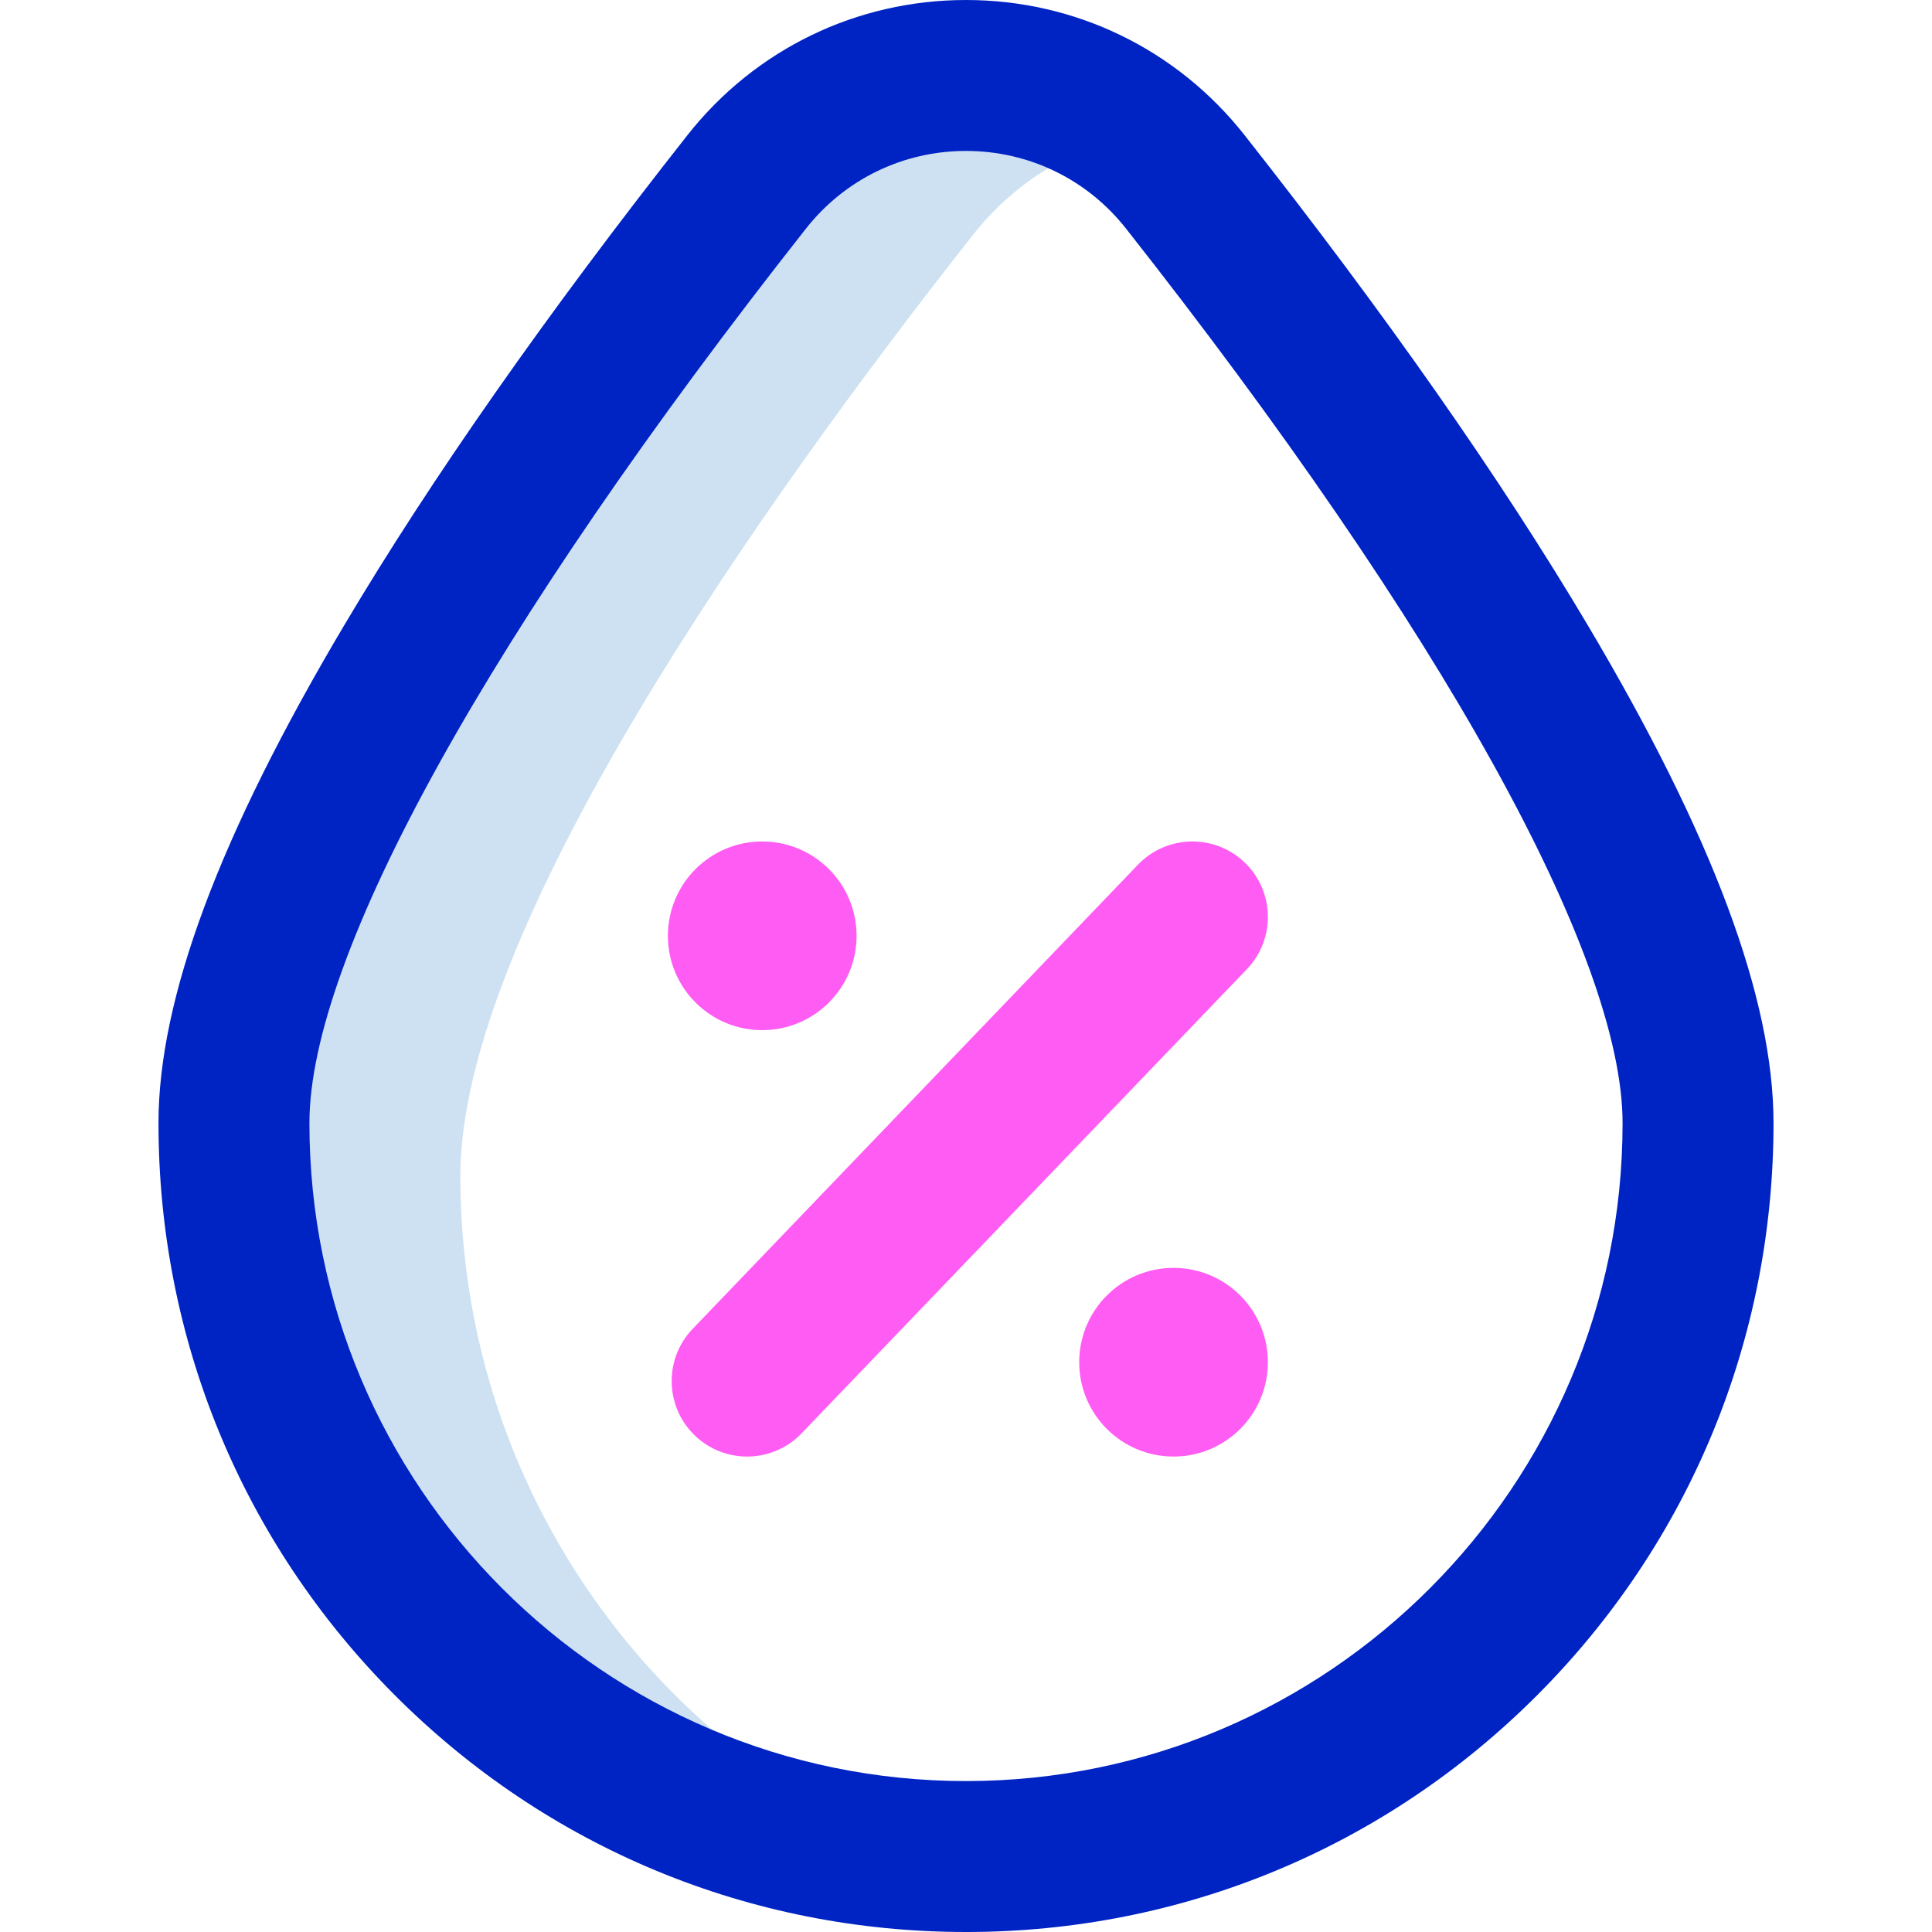 <svg id="Layer_1" enable-background="new 0 0 512 512" height="512" viewBox="0 0 512 512" width="512" xmlns="http://www.w3.org/2000/svg"><g><path d="m122 311.644c0-64.959 78.619-176.752 135.884-249.445 11.444-14.527 26.979-23.416 43.439-26.717-31.156-24.235-77.661-20.005-103.439 12.717-57.265 72.693-135.884 184.486-135.884 249.445 0 102.742 79.399 186.853 180.329 193.871-70.679-29.042-120.329-98.629-120.329-179.871z" fill="#cee1f2"/><path d="m256 512c-57.244 0-111.017-22.303-151.412-62.801-40.36-40.463-62.588-94.286-62.588-151.554 0-33.012 16.116-76.2 49.271-132.034 23.035-38.792 53.619-82.459 90.902-129.787 17.934-22.767 44.844-35.824 73.827-35.824s55.893 13.057 73.827 35.823c37.283 47.328 67.867 90.995 90.902 129.787 33.155 55.834 49.271 99.023 49.271 132.035 0 57.269-22.228 111.092-62.588 151.555-40.395 40.497-94.168 62.8-151.412 62.8zm0-472c-16.648 0-32.104 7.5-42.405 20.575-83.631 106.163-131.595 192.571-131.595 237.07 0 96.139 78.056 174.355 174 174.355s174-78.216 174-174.355c0-44.498-47.964-130.906-131.595-237.069-10.301-13.076-25.757-20.576-42.405-20.576z" fill="#0023c4"/><path d="m202 223c13.807 0 25 11.193 25 25s-11.193 25-25 25-25-11.193-25-25 11.193-25 25-25zm84 138c0 13.807 11.193 25 25 25s25-11.193 25-25-11.193-25-25-25-25 11.193-25 25zm-73.567 18.846 118-123c7.646-7.971 7.384-20.632-.587-28.278-7.971-7.647-20.633-7.384-28.278.587l-118 123c-7.646 7.971-7.384 20.632.587 28.278 3.877 3.72 8.863 5.567 13.843 5.567 5.257 0 10.508-2.061 14.435-6.154z" fill="#ff5cf4"/></g></svg>
